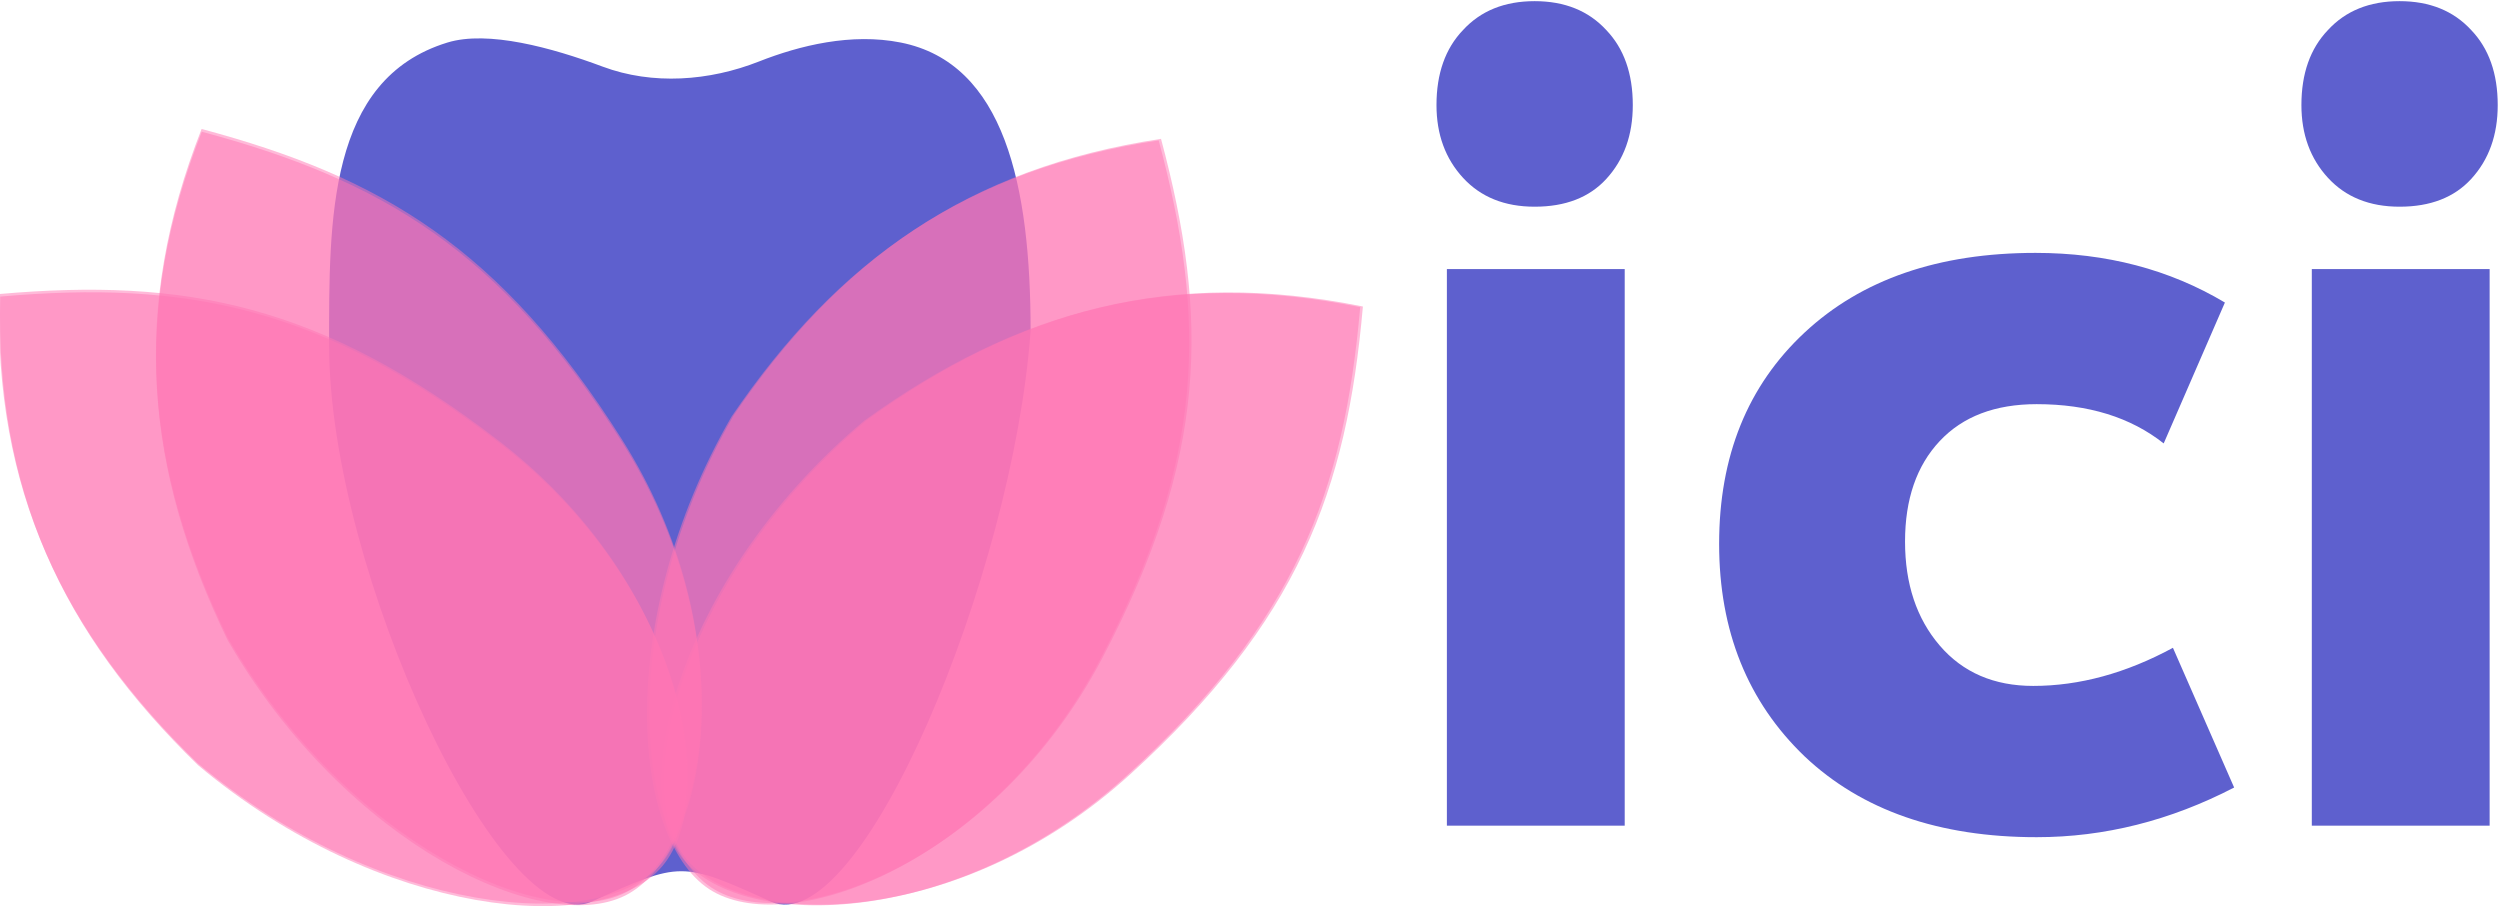 <svg width="433" height="157" viewBox="0 0 433 157" fill="none" xmlns="http://www.w3.org/2000/svg">
<rect width="1063" height="681" transform="translate(-326 -214)" fill="white"/>
<path d="M282.8 18.2C282.8 23.4 281.267 27.667 278.2 31C275.267 34.2 271.133 35.8 265.8 35.8C260.6 35.8 256.467 34.133 253.4 30.8C250.333 27.467 248.8 23.267 248.8 18.2C248.8 12.733 250.333 8.4 253.4 5.2C256.467 1.867 260.6 0.2 265.8 0.2C271 0.2 275.133 1.867 278.2 5.2C281.267 8.4 282.8 12.733 282.8 18.2ZM250.6 46.6H281.4V143H250.6V46.6ZM374.753 76.8C369.02 72.267 361.686 70 352.753 70C345.553 70 339.953 72.133 335.953 76.4C331.953 80.667 329.953 86.467 329.953 93.8C329.953 101.133 331.953 107.133 335.953 111.8C339.953 116.467 345.353 118.8 352.153 118.8C360.153 118.8 368.22 116.6 376.353 112.2L386.953 136.4C375.886 142.133 364.486 145 352.753 145C335.82 145 322.42 140.333 312.553 131C302.686 121.533 297.753 109.267 297.753 94.2C297.753 79 302.686 66.8 312.553 57.6C322.42 48.4 335.753 43.8 352.553 43.8C364.82 43.8 375.753 46.667 385.353 52.4L374.753 76.8ZM432.605 18.2C432.605 23.4 431.071 27.667 428.005 31C425.071 34.2 420.938 35.8 415.605 35.8C410.405 35.8 406.271 34.133 403.205 30.8C400.138 27.467 398.605 23.267 398.605 18.2C398.605 12.733 400.138 8.4 403.205 5.2C406.271 1.867 410.405 0.2 415.605 0.2C420.805 0.2 424.938 1.867 428.005 5.2C431.071 8.4 432.605 12.733 432.605 18.2ZM400.405 46.6H431.205V143H400.405V46.6Z" fill="#5E60CE"/>
<path d="M156.001 7.366C174.001 10.942 178.501 32.172 178.501 57.366C175.461 99.578 149 163.148 133.5 156.148C118 149.148 118 149.148 102.5 156.148C87 163.148 57 98.973 57 59.866C57 38.127 56.715 13.731 77.501 7.366C84.495 5.224 95.561 8.246 104.381 11.54C113.038 14.773 122.855 14.041 131.452 10.652C138.509 7.87 147.464 5.67 156.001 7.366Z" fill="#5E60CE"/>
<path d="M190.524 114.237C172.23 149.114 137.472 162.477 123.444 154.378C109.415 146.279 106.08 107.876 126.697 72.166C145.122 45.04 167.387 29.341 200.687 24.312C208.998 55.328 208.819 79.359 190.524 114.237Z" fill="#FF76B5" fill-opacity="0.5"/>
<g style="mix-blend-mode:overlay">
<path d="M190.926 113.974C172.631 148.852 137.874 162.215 123.845 154.115C109.817 146.016 106.482 107.613 127.098 71.904C145.523 44.777 167.789 29.079 201.088 24.049C209.399 55.066 209.22 79.096 190.926 113.974Z" fill="#FF76B5" fill-opacity="0.5"/>
</g>
<path d="M195.28 134.224C166.16 160.742 128.929 161.411 118.516 149.002C108.104 136.593 118.105 99.365 149.691 72.861C176.283 53.672 202.575 46.536 235.586 53.199C232.788 85.187 224.4 107.707 195.28 134.224Z" fill="#FF76B5" fill-opacity="0.5"/>
<g style="mix-blend-mode:overlay">
<path d="M195.747 134.115C166.627 160.632 129.395 161.302 118.983 148.893C108.571 136.484 118.571 99.256 150.158 72.752C176.749 53.563 203.041 46.426 236.053 53.089C233.254 85.078 224.867 107.598 195.747 134.115Z" fill="#FF76B5" fill-opacity="0.5"/>
</g>
<path d="M86.834 76.991C118.005 101.064 125.13 137.614 114.717 150.023C104.305 162.432 65.906 159.048 34.32 132.544C10.805 109.688 -0.789 85.035 0.04 51.368C32.029 48.569 55.663 52.919 86.834 76.991Z" fill="#FF76B5" fill-opacity="0.5"/>
<g style="mix-blend-mode:overlay">
<path d="M86.645 76.55C117.816 100.623 124.941 137.173 114.528 149.582C104.116 161.991 65.717 158.607 34.131 132.103C10.616 109.247 -0.978 84.594 -0.149 50.927C31.84 48.128 55.474 52.478 86.645 76.55Z" fill="#FF76B5" fill-opacity="0.5"/>
</g>
<path d="M107.741 76.58C128.798 109.862 122.992 146.645 108.964 154.744C94.935 162.843 60.01 146.53 39.393 110.821C25.113 81.302 22.651 54.17 34.945 22.817C65.961 31.128 86.683 43.298 107.741 76.58Z" fill="#FF76B5" fill-opacity="0.5"/>
<g style="mix-blend-mode:overlay">
<path d="M107.714 76.101C128.771 109.383 122.965 146.166 108.937 154.265C94.909 162.364 59.983 146.051 39.366 110.342C25.086 80.823 22.624 53.691 34.918 22.338C65.934 30.648 86.656 42.819 107.714 76.101Z" fill="#FF76B5" fill-opacity="0.5"/>
</g>
</svg>
